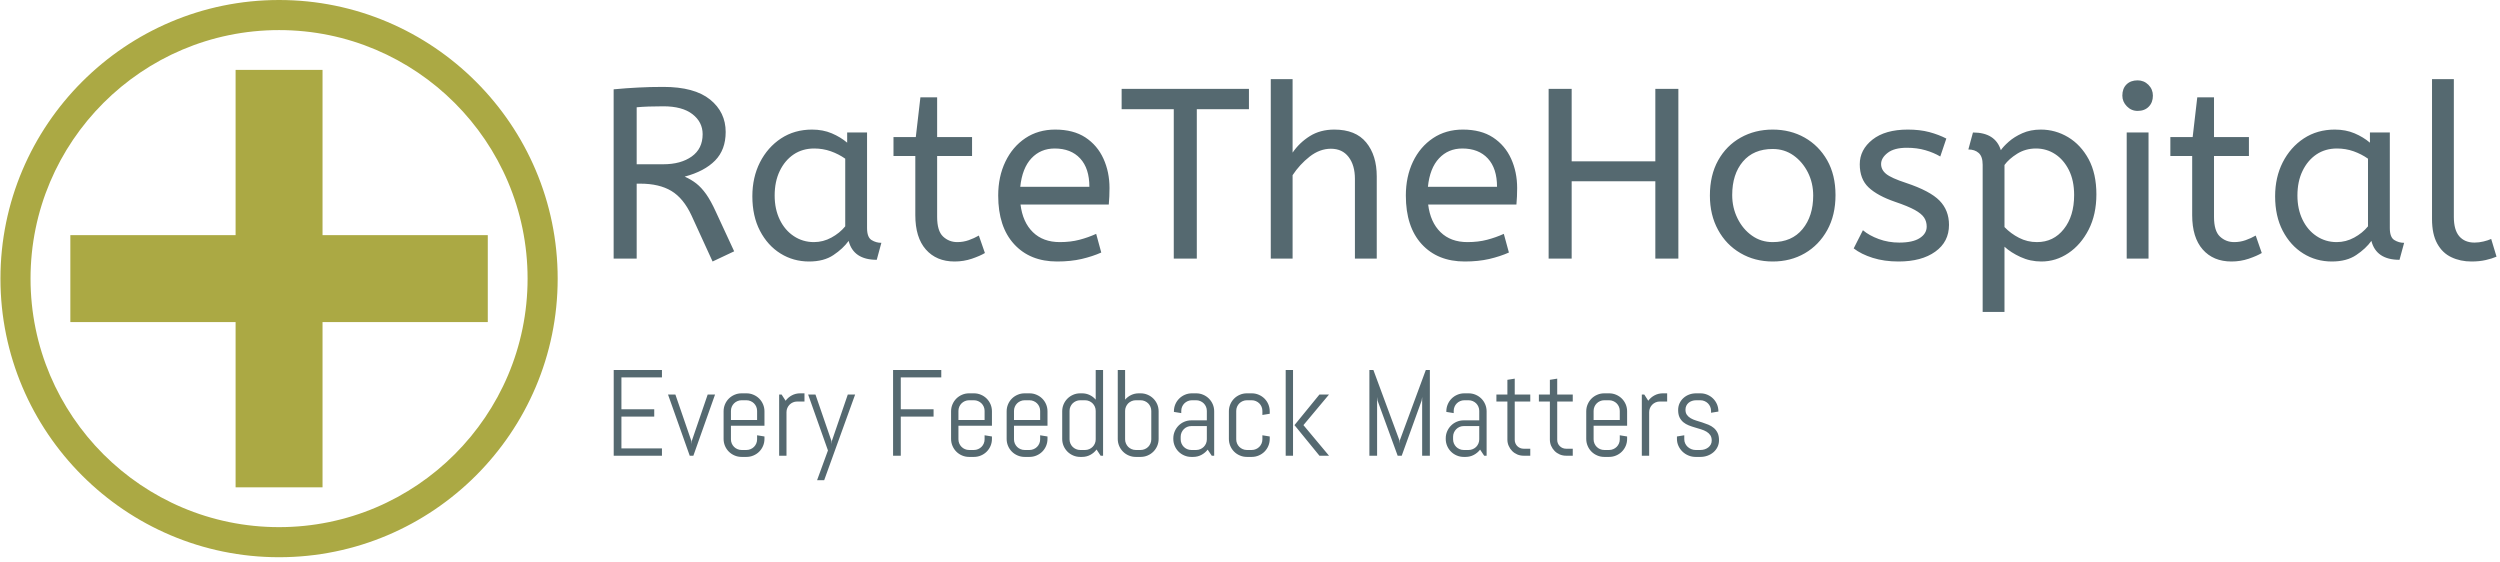 <svg xmlns="http://www.w3.org/2000/svg" version="1.1" xmlns:xlink="http://www.w3.org/1999/xlink" xmlns:svgjs="http://svgjs.dev/svgjs" width="1500" height="337" viewBox="0 0 1500 337"><g transform="matrix(1,0,0,1,-0.909,-1.333)"><svg viewBox="0 0 396 89" data-background-color="#ffffff" preserveAspectRatio="xMidYMid meet" height="337" width="1500" xmlns="http://www.w3.org/2000/svg" xmlns:xlink="http://www.w3.org/1999/xlink"><g id="tight-bounds" transform="matrix(1,0,0,1,0.24,0.352)"><svg viewBox="0 0 395.52 88.296" height="88.296" width="395.52"><g><svg viewBox="0 0 524.328 117.051" height="88.296" width="395.52"><g transform="matrix(1,0,0,1,128.808,16.177)"><svg viewBox="0 0 395.52 84.697" height="84.697" width="395.52"><g id="textblocktransform"><svg viewBox="0 0 395.52 84.697" height="84.697" width="395.52" id="textblock"><g><svg viewBox="0 0 395.52 49.797" height="49.797" width="395.52"><g transform="matrix(1,0,0,1,0,0)"><svg width="395.52" viewBox="4.5 -37 388.22 48" height="49.797" data-palette-color="#556970"><g class="wordmark-text-0" data-fill-palette-color="primary" id="text-0"><path d="M29.35-1.5L24.9 0.6 20.55-8.9Q18.9-12.45 16.4-13.95 13.9-15.45 10-15.45L10-15.45 9.25-15.45 9.25 0 4.5 0 4.5-34.9Q7.15-35.15 9.58-35.27 12-35.4 14.75-35.4L14.75-35.4Q21.15-35.4 24.38-32.8 27.6-30.2 27.6-26.1L27.6-26.1Q27.6-22.45 25.43-20.23 23.25-18 19.15-16.9L19.15-16.9Q20.5-16.3 21.55-15.48 22.6-14.65 23.58-13.28 24.55-11.9 25.55-9.7L25.55-9.7 29.35-1.5ZM9.25-31.2L9.25-19.45 14.75-19.45Q18.35-19.45 20.6-21.05 22.85-22.65 22.85-25.65L22.85-25.65Q22.85-28.15 20.75-29.78 18.65-31.4 14.75-31.4L14.75-31.4Q13.05-31.4 11.7-31.35 10.35-31.3 9.25-31.2L9.25-31.2ZM44.8 0.6L44.8 0.6Q41.55 0.6 38.9-1.05 36.25-2.7 34.67-5.73 33.1-8.75 33.1-12.85L33.1-12.85Q33.1-16.75 34.67-19.85 36.25-22.95 39.02-24.78 41.8-26.6 45.4-26.6L45.4-26.6Q47.65-26.6 49.47-25.83 51.3-25.05 52.65-23.9L52.65-23.9 52.65-26 56.75-26 56.75-6.3Q56.75-4.4 57.67-3.83 58.6-3.25 59.7-3.25L59.7-3.25 58.75 0.25Q53.95 0.25 52.95-3.65L52.95-3.65Q51.8-2.05 49.82-0.73 47.85 0.6 44.8 0.6ZM45.8-3.4L45.8-3.4Q47.7-3.4 49.4-4.33 51.1-5.25 52.25-6.65L52.25-6.65 52.25-20.6Q50.9-21.55 49.27-22.13 47.65-22.7 45.85-22.7L45.85-22.7Q43.45-22.7 41.62-21.48 39.8-20.25 38.75-18.07 37.7-15.9 37.7-13L37.7-13Q37.7-10.2 38.75-8.03 39.8-5.85 41.65-4.63 43.5-3.4 45.8-3.4ZM74.8 0.6L74.8 0.6Q71.05 0.6 68.87-1.88 66.7-4.35 66.7-8.95L66.7-8.95 66.7-21.15 62.2-21.15 62.2-25.05 66.8-25.05 67.75-33.25 71.2-33.25 71.2-25.05 78.4-25.05 78.4-21.15 71.2-21.15 71.2-8.6Q71.2-5.7 72.42-4.55 73.65-3.4 75.35-3.4L75.35-3.4Q76.6-3.4 77.72-3.8 78.85-4.2 79.8-4.75L79.8-4.75 81.05-1.15Q80.05-0.55 78.35 0.03 76.65 0.6 74.8 0.6ZM95.94 0.6L95.94 0.6Q90.34 0.6 87.07-2.98 83.79-6.55 83.79-13L83.79-13Q83.79-16.9 85.27-19.98 86.74-23.05 89.39-24.83 92.04-26.6 95.54-26.6L95.54-26.6Q99.29-26.6 101.77-24.98 104.24-23.35 105.49-20.6 106.74-17.85 106.74-14.55L106.74-14.55Q106.74-12.8 106.59-11.15L106.59-11.15 88.39-11.15Q88.84-7.5 90.94-5.45 93.04-3.4 96.49-3.4L96.49-3.4Q98.74-3.4 100.54-3.88 102.34-4.35 103.99-5.1L103.99-5.1 105.04-1.25Q103.24-0.45 100.99 0.08 98.74 0.6 95.94 0.6ZM88.34-14.8L88.34-14.8 102.59-14.8Q102.59-18.6 100.69-20.65 98.79-22.7 95.44-22.7L95.44-22.7Q92.54-22.7 90.64-20.68 88.74-18.65 88.34-14.8ZM124.74 0L119.99 0 119.99-30.8 109.24-30.8 109.24-35 135.49-35 135.49-30.8 124.74-30.8 124.74 0ZM144.49 0L139.99 0 139.99-37 144.49-37 144.49-21.85Q145.89-23.9 148.04-25.25 150.19-26.6 153.09-26.6L153.09-26.6Q157.49-26.6 159.66-23.95 161.84-21.3 161.84-16.95L161.84-16.95 161.84 0 157.34 0 157.34-16.45Q157.34-19.25 156.04-20.95 154.74-22.65 152.39-22.65L152.39-22.65Q150.09-22.65 148.01-21.03 145.94-19.4 144.49-17.2L144.49-17.2 144.49 0ZM179.99 0.6L179.99 0.6Q174.39 0.6 171.11-2.98 167.84-6.55 167.84-13L167.84-13Q167.84-16.9 169.31-19.98 170.78-23.05 173.44-24.83 176.09-26.6 179.59-26.6L179.59-26.6Q183.34-26.6 185.81-24.98 188.29-23.35 189.54-20.6 190.79-17.85 190.79-14.55L190.79-14.55Q190.79-12.8 190.64-11.15L190.64-11.15 172.44-11.15Q172.89-7.5 174.99-5.45 177.09-3.4 180.53-3.4L180.53-3.4Q182.78-3.4 184.59-3.88 186.39-4.35 188.04-5.1L188.04-5.1 189.09-1.25Q187.29-0.45 185.04 0.08 182.78 0.6 179.99 0.6ZM172.39-14.8L172.39-14.8 186.64-14.8Q186.64-18.6 184.74-20.65 182.84-22.7 179.49-22.7L179.49-22.7Q176.59-22.7 174.69-20.68 172.78-18.65 172.39-14.8ZM202.03 0L197.28 0 197.28-35 202.03-35 202.03-20.05 219.28-20.05 219.28-35 224.03-35 224.03 0 219.28 0 219.28-15.95 202.03-15.95 202.03 0ZM243.48 0.6L243.48 0.6Q239.78 0.6 236.83-1.13 233.88-2.85 232.21-5.93 230.53-9 230.53-13L230.53-13Q230.53-17.2 232.23-20.25 233.93-23.3 236.88-24.95 239.83-26.6 243.48-26.6L243.48-26.6Q247.13-26.6 250.06-24.95 252.98-23.3 254.71-20.28 256.43-17.25 256.43-13.1L256.43-13.1Q256.43-8.95 254.73-5.88 253.03-2.8 250.11-1.1 247.18 0.6 243.48 0.6ZM243.48-3.4L243.48-3.4Q247.43-3.4 249.63-6.08 251.83-8.75 251.83-13L251.83-13Q251.83-15.6 250.73-17.78 249.63-19.95 247.76-21.28 245.88-22.6 243.48-22.6L243.48-22.6Q239.53-22.6 237.33-20 235.13-17.4 235.13-13.1L235.13-13.1Q235.13-10.5 236.23-8.28 237.33-6.05 239.21-4.73 241.08-3.4 243.48-3.4ZM269.43 0.6L269.43 0.6Q266.48 0.6 264.1-0.15 261.73-0.9 260.18-2.1L260.18-2.1 262.08-5.85Q263.38-4.75 265.35-4.03 267.33-3.3 269.58-3.3L269.58-3.3Q272.38-3.3 273.8-4.23 275.23-5.15 275.23-6.6L275.23-6.6Q275.23-7.65 274.7-8.45 274.18-9.25 272.78-10.03 271.38-10.8 268.73-11.7L268.73-11.7Q265.08-12.95 263.25-14.68 261.43-16.4 261.43-19.45L261.43-19.45Q261.43-22.45 264.05-24.53 266.68-26.6 271.33-26.6L271.33-26.6Q273.83-26.6 275.78-26.08 277.73-25.55 279.28-24.75L279.28-24.75 278.03-21.05Q276.68-21.85 274.95-22.35 273.23-22.85 271.13-22.85L271.13-22.85Q268.53-22.85 267.18-21.8 265.83-20.75 265.83-19.5L265.83-19.5Q265.83-18.3 266.88-17.45 267.93-16.6 270.98-15.6L270.98-15.6Q275.93-13.95 277.88-11.95 279.83-9.95 279.83-6.95L279.83-6.95Q279.83-3.45 277-1.43 274.18 0.6 269.43 0.6ZM291.27 11L286.77 11 286.77-19.35Q286.77-21.05 285.95-21.78 285.13-22.5 283.82-22.5L283.82-22.5 284.77-26Q289.38-26 290.52-22.35L290.52-22.35Q291.02-23.1 292.15-24.1 293.27-25.1 294.95-25.85 296.63-26.6 298.77-26.6L298.77-26.6Q301.77-26.6 304.4-25.03 307.02-23.45 308.63-20.48 310.22-17.5 310.22-13.25L310.22-13.25Q310.22-9.1 308.63-5.98 307.02-2.85 304.45-1.13 301.88 0.6 298.88 0.6L298.88 0.6Q296.57 0.6 294.57-0.33 292.57-1.25 291.27-2.45L291.27-2.45 291.27 11ZM297.97-3.4L297.97-3.4Q301.38-3.4 303.5-6.08 305.63-8.75 305.63-13.1L305.63-13.1Q305.63-16.1 304.55-18.25 303.47-20.4 301.7-21.55 299.93-22.7 297.77-22.7L297.77-22.7Q295.63-22.7 293.9-21.63 292.18-20.55 291.27-19.3L291.27-19.3 291.27-6.5Q292.57-5.15 294.27-4.28 295.97-3.4 297.97-3.4ZM320.97 0L316.47 0 316.47-26 320.97-26 320.97 0ZM318.72-30.45L318.72-30.45Q317.42-30.45 316.5-31.4 315.57-32.35 315.57-33.6L315.57-33.6Q315.57-35.05 316.42-35.9 317.27-36.75 318.72-36.75L318.72-36.75Q320.02-36.75 320.95-35.83 321.87-34.9 321.87-33.6L321.87-33.6Q321.87-32.2 321.02-31.33 320.17-30.45 318.72-30.45ZM338.07 0.6L338.07 0.6Q334.32 0.6 332.14-1.88 329.97-4.35 329.97-8.95L329.97-8.95 329.97-21.15 325.47-21.15 325.47-25.05 330.07-25.05 331.02-33.25 334.47-33.25 334.47-25.05 341.67-25.05 341.67-21.15 334.47-21.15 334.47-8.6Q334.47-5.7 335.69-4.55 336.92-3.4 338.62-3.4L338.62-3.4Q339.87-3.4 340.99-3.8 342.12-4.2 343.07-4.75L343.07-4.75 344.32-1.15Q343.32-0.55 341.62 0.03 339.92 0.6 338.07 0.6ZM358.77 0.6L358.77 0.6Q355.52 0.6 352.87-1.05 350.22-2.7 348.64-5.73 347.07-8.75 347.07-12.85L347.07-12.85Q347.07-16.75 348.64-19.85 350.22-22.95 352.99-24.78 355.77-26.6 359.37-26.6L359.37-26.6Q361.62-26.6 363.44-25.83 365.27-25.05 366.62-23.9L366.62-23.9 366.62-26 370.72-26 370.72-6.3Q370.72-4.4 371.64-3.83 372.57-3.25 373.67-3.25L373.67-3.25 372.72 0.25Q367.92 0.25 366.92-3.65L366.92-3.65Q365.77-2.05 363.79-0.73 361.82 0.6 358.77 0.6ZM359.77-3.4L359.77-3.4Q361.67-3.4 363.37-4.33 365.07-5.25 366.22-6.65L366.22-6.65 366.22-20.6Q364.87-21.55 363.24-22.13 361.62-22.7 359.82-22.7L359.82-22.7Q357.42-22.7 355.59-21.48 353.77-20.25 352.72-18.07 351.67-15.9 351.67-13L351.67-13Q351.67-10.2 352.72-8.03 353.77-5.85 355.62-4.63 357.47-3.4 359.77-3.4ZM387.56 0.6L387.56 0.6Q385.27 0.6 383.42-0.28 381.56-1.15 380.49-3.1 379.42-5.05 379.42-8.15L379.42-8.15 379.42-37 383.92-37 383.92-8.6Q383.92-5.9 385.04-4.6 386.17-3.3 388.17-3.3L388.17-3.3Q389.12-3.3 390.04-3.53 390.97-3.75 391.62-4.05L391.62-4.05 392.72-0.4Q391.81 0 390.49 0.3 389.17 0.6 387.56 0.6Z" fill="#556970" data-fill-palette-color="primary"></path></g></svg></g></svg></g><g transform="matrix(1,0,0,1,0,61.552)"><svg viewBox="0 0 232.21 23.144" height="23.144" width="232.21"><g transform="matrix(1,0,0,1,0,0)"><svg width="232.21" viewBox="4 -35.01 451.64 45.02" height="23.144" data-palette-color="#556970"><path d="M23.71 0L4 0 4-35.01 23.71-35.01 23.71-32.01 7.15-32.01 7.15-18.99 20.56-18.99 20.56-15.99 7.15-15.99 7.15-3 23.71-3 23.71 0ZM45.41-25L36.55 0 35.06 0 26.19-25 29.2-25 35.72-6.05 35.81-4.76 35.91-6.05 42.4-25 45.41-25ZM65.6-6.86L65.6-6.86Q65.6-5.35 65.02-4 64.45-2.66 63.45-1.66 62.45-0.66 61.1-0.09 59.76 0.49 58.25 0.49L58.25 0.49 56.25 0.49Q54.73 0.49 53.39-0.09 52.05-0.66 51.04-1.66 50.04-2.66 49.47-4 48.9-5.35 48.9-6.86L48.9-6.86 48.9-18.14Q48.9-19.65 49.47-21 50.04-22.34 51.04-23.34 52.05-24.34 53.39-24.91 54.73-25.49 56.25-25.49L56.25-25.49 58.25-25.49Q59.76-25.49 61.1-24.91 62.45-24.34 63.45-23.34 64.45-22.34 65.02-21 65.6-19.65 65.6-18.14L65.6-18.14 65.6-12.26 51.9-12.26 51.9-6.69Q51.9-5.79 52.24-4.99 52.58-4.2 53.17-3.61 53.75-3.03 54.55-2.69 55.34-2.34 56.25-2.34L56.25-2.34 58.25-2.34Q59.15-2.34 59.94-2.69 60.74-3.03 61.32-3.61 61.91-4.2 62.25-4.99 62.59-5.79 62.59-6.69L62.59-6.69 62.59-8.35 65.6-7.86 65.6-6.86ZM62.59-14.6L62.59-18.31Q62.59-19.21 62.25-20.01 61.91-20.8 61.32-21.39 60.74-21.97 59.94-22.31 59.15-22.66 58.25-22.66L58.25-22.66 56.25-22.66Q55.34-22.66 54.55-22.31 53.75-21.97 53.17-21.39 52.58-20.8 52.24-20.01 51.9-19.21 51.9-18.31L51.9-18.31 51.9-14.6 62.59-14.6ZM81.95-22.14L78.95-22.14Q78.04-22.14 77.25-21.8 76.46-21.46 75.87-20.87 75.29-20.29 74.94-19.49 74.6-18.7 74.6-17.8L74.6-17.8 74.6 0 71.6 0 71.6-25 72.6-25 74.24-22.46Q75.26-23.85 76.81-24.67 78.36-25.49 80.19-25.49L80.19-25.49 81.95-25.49 81.95-22.14ZM102.65-25L90 10.01 87.1 10.01 91.54-2.15 83.44-25 86.44-25 92.96-6.05 93.06-4.76 93.15-6.05 99.65-25 102.65-25ZM137.85-32.01L121.3-32.01 121.3-18.99 134.7-18.99 134.7-15.99 121.3-15.99 121.3 0 118.15 0 118.15-35.01 137.85-35.01 137.85-32.01ZM158.55-6.86L158.55-6.86Q158.55-5.35 157.98-4 157.4-2.66 156.4-1.66 155.4-0.66 154.06-0.09 152.72 0.49 151.2 0.49L151.2 0.49 149.2 0.49Q147.69 0.49 146.34-0.09 145-0.66 144-1.66 143-2.66 142.43-4 141.85-5.35 141.85-6.86L141.85-6.86 141.85-18.14Q141.85-19.65 142.43-21 143-22.34 144-23.34 145-24.34 146.34-24.91 147.69-25.49 149.2-25.49L149.2-25.49 151.2-25.49Q152.72-25.49 154.06-24.91 155.4-24.34 156.4-23.34 157.4-22.34 157.98-21 158.55-19.65 158.55-18.14L158.55-18.14 158.55-12.26 144.86-12.26 144.86-6.69Q144.86-5.79 145.2-4.99 145.54-4.2 146.13-3.61 146.71-3.03 147.5-2.69 148.3-2.34 149.2-2.34L149.2-2.34 151.2-2.34Q152.11-2.34 152.9-2.69 153.69-3.03 154.28-3.61 154.87-4.2 155.21-4.99 155.55-5.79 155.55-6.69L155.55-6.69 155.55-8.35 158.55-7.86 158.55-6.86ZM155.55-14.6L155.55-18.31Q155.55-19.21 155.21-20.01 154.87-20.8 154.28-21.39 153.69-21.97 152.9-22.31 152.11-22.66 151.2-22.66L151.2-22.66 149.2-22.66Q148.3-22.66 147.5-22.31 146.71-21.97 146.13-21.39 145.54-20.8 145.2-20.01 144.86-19.21 144.86-18.31L144.86-18.31 144.86-14.6 155.55-14.6ZM181.25-6.86L181.25-6.86Q181.25-5.35 180.68-4 180.11-2.66 179.11-1.66 178.11-0.66 176.76-0.09 175.42 0.49 173.91 0.49L173.91 0.49 171.9 0.49Q170.39 0.49 169.05-0.09 167.7-0.66 166.7-1.66 165.7-2.66 165.13-4 164.56-5.35 164.56-6.86L164.56-6.86 164.56-18.14Q164.56-19.65 165.13-21 165.7-22.34 166.7-23.34 167.7-24.34 169.05-24.91 170.39-25.49 171.9-25.49L171.9-25.49 173.91-25.49Q175.42-25.49 176.76-24.91 178.11-24.34 179.11-23.34 180.11-22.34 180.68-21 181.25-19.65 181.25-18.14L181.25-18.14 181.25-12.26 167.56-12.26 167.56-6.69Q167.56-5.79 167.9-4.99 168.24-4.2 168.83-3.61 169.41-3.03 170.21-2.69 171-2.34 171.9-2.34L171.9-2.34 173.91-2.34Q174.81-2.34 175.6-2.69 176.4-3.03 176.98-3.61 177.57-4.2 177.91-4.99 178.25-5.79 178.25-6.69L178.25-6.69 178.25-8.35 181.25-7.86 181.25-6.86ZM178.25-14.6L178.25-18.31Q178.25-19.21 177.91-20.01 177.57-20.8 176.98-21.39 176.4-21.97 175.6-22.31 174.81-22.66 173.91-22.66L173.91-22.66 171.9-22.66Q171-22.66 170.21-22.31 169.41-21.97 168.83-21.39 168.24-20.8 167.9-20.01 167.56-19.21 167.56-18.31L167.56-18.31 167.56-14.6 178.25-14.6ZM203.96 0L202.96 0 201.3-2.54Q200.27-1.15 198.73-0.33 197.19 0.49 195.36 0.49L195.36 0.49 194.61 0.49Q193.09 0.49 191.75-0.09 190.41-0.66 189.41-1.66 188.41-2.66 187.83-4 187.26-5.35 187.26-6.86L187.26-6.86 187.26-18.14Q187.26-19.65 187.83-21 188.41-22.34 189.41-23.34 190.41-24.34 191.75-24.91 193.09-25.49 194.61-25.49L194.61-25.49 195.36-25.49Q197.05-25.49 198.49-24.8 199.93-24.12 200.95-22.9L200.95-22.9 200.95-35.01 203.96-35.01 203.96 0ZM200.95-6.69L200.95-18.31Q200.95-19.21 200.61-20.01 200.27-20.8 199.68-21.39 199.1-21.97 198.31-22.31 197.51-22.66 196.61-22.66L196.61-22.66 194.61-22.66Q193.7-22.66 192.91-22.31 192.12-21.97 191.53-21.39 190.94-20.8 190.6-20.01 190.26-19.21 190.26-18.31L190.26-18.31 190.26-6.69Q190.26-5.79 190.6-4.99 190.94-4.2 191.53-3.61 192.12-3.03 192.91-2.69 193.7-2.34 194.61-2.34L194.61-2.34 196.61-2.34Q197.51-2.34 198.31-2.69 199.1-3.03 199.68-3.61 200.27-4.2 200.61-4.99 200.95-5.79 200.95-6.69L200.95-6.69ZM226.66-6.86L226.66-6.86Q226.66-5.35 226.09-4 225.51-2.66 224.51-1.66 223.51-0.66 222.17-0.09 220.82 0.49 219.31 0.49L219.31 0.49 217.31 0.49Q215.8 0.49 214.45-0.09 213.11-0.66 212.11-1.66 211.11-2.66 210.53-4 209.96-5.35 209.96-6.86L209.96-6.86 209.96-35.01 212.96-35.01 212.96-22.9Q213.99-24.12 215.43-24.8 216.87-25.49 218.55-25.49L218.55-25.49 219.31-25.49Q220.82-25.49 222.17-24.91 223.51-24.34 224.51-23.34 225.51-22.34 226.09-21 226.66-19.65 226.66-18.14L226.66-18.14 226.66-6.86ZM223.66-6.69L223.66-18.31Q223.66-19.21 223.31-20.01 222.97-20.8 222.39-21.39 221.8-21.97 221.01-22.31 220.21-22.66 219.31-22.66L219.31-22.66 217.31-22.66Q216.41-22.66 215.61-22.31 214.82-21.97 214.23-21.39 213.65-20.8 213.31-20.01 212.96-19.21 212.96-18.31L212.96-18.31 212.96-6.69Q212.96-5.79 213.31-4.99 213.65-4.2 214.23-3.61 214.82-3.03 215.61-2.69 216.41-2.34 217.31-2.34L217.31-2.34 219.31-2.34Q220.21-2.34 221.01-2.69 221.8-3.03 222.39-3.61 222.97-4.2 223.31-4.99 223.66-5.79 223.66-6.69L223.66-6.69ZM249.36 0L248.36 0 246.7-2.49Q245.68-1.15 244.14-0.33 242.6 0.49 240.77 0.49L240.77 0.49 240.01 0.49Q238.5 0.49 237.16-0.09 235.81-0.66 234.81-1.66 233.81-2.66 233.24-4 232.66-5.35 232.66-6.86L232.66-6.86 232.66-7.1Q232.66-8.62 233.24-9.96 233.81-11.3 234.81-12.3 235.81-13.31 237.16-13.88 238.5-14.45 240.01-14.45L240.01-14.45 246.36-14.45 246.36-18.31Q246.36-19.21 246.02-20.01 245.68-20.8 245.09-21.39 244.5-21.97 243.71-22.31 242.92-22.66 242.01-22.66L242.01-22.66 240.26-22.66Q239.35-22.66 238.56-22.31 237.77-21.97 237.18-21.39 236.59-20.8 236.25-20.01 235.91-19.21 235.91-18.31L235.91-18.31 235.91-17.41 232.91-17.9 232.91-18.14Q232.91-19.65 233.48-21 234.05-22.34 235.06-23.34 236.06-24.34 237.4-24.91 238.74-25.49 240.26-25.49L240.26-25.49 242.01-25.49Q243.53-25.49 244.87-24.91 246.21-24.34 247.21-23.34 248.21-22.34 248.79-21 249.36-19.65 249.36-18.14L249.36-18.14 249.36 0ZM246.36-6.69L246.36-12.11 240.01-12.11Q239.11-12.11 238.31-11.77 237.52-11.43 236.94-10.83 236.35-10.23 236.01-9.44 235.67-8.64 235.67-7.74L235.67-7.74 235.67-6.69Q235.67-5.79 236.01-4.99 236.35-4.2 236.94-3.61 237.52-3.03 238.31-2.69 239.11-2.34 240.01-2.34L240.01-2.34 242.01-2.34Q242.92-2.34 243.71-2.69 244.5-3.03 245.09-3.61 245.68-4.2 246.02-4.99 246.36-5.79 246.36-6.69L246.36-6.69ZM272.06-6.86L272.06-6.86Q272.06-5.35 271.49-4 270.92-2.66 269.92-1.66 268.92-0.66 267.57-0.09 266.23 0.49 264.72 0.49L264.72 0.49 262.71 0.49Q261.2 0.49 259.86-0.09 258.51-0.66 257.51-1.66 256.51-2.66 255.94-4 255.37-5.35 255.37-6.86L255.37-6.86 255.37-18.14Q255.37-19.65 255.94-21 256.51-22.34 257.51-23.34 258.51-24.34 259.86-24.91 261.2-25.49 262.71-25.49L262.71-25.49 264.72-25.49Q266.23-25.49 267.57-24.91 268.92-24.34 269.92-23.34 270.92-22.34 271.49-21 272.06-19.65 272.06-18.14L272.06-18.14 272.06-17.14 269.06-16.65 269.06-18.31Q269.06-19.21 268.72-20.01 268.38-20.8 267.79-21.39 267.21-21.97 266.41-22.31 265.62-22.66 264.72-22.66L264.72-22.66 262.71-22.66Q261.81-22.66 261.02-22.31 260.22-21.97 259.64-21.39 259.05-20.8 258.71-20.01 258.37-19.21 258.37-18.31L258.37-18.31 258.37-6.69Q258.37-5.79 258.71-4.99 259.05-4.2 259.64-3.61 260.22-3.03 261.02-2.69 261.81-2.34 262.71-2.34L262.71-2.34 264.72-2.34Q265.62-2.34 266.41-2.69 267.21-3.03 267.79-3.61 268.38-4.2 268.72-4.99 269.06-5.79 269.06-6.69L269.06-6.69 269.06-8.35 272.06-7.86 272.06-6.86ZM296.28 0L292.37 0 282.17-12.5 292.37-25 296.28-25 285.83-12.5 296.28 0ZM281.58 0L278.58 0 278.58-35.01 281.58-35.01 281.58 0ZM337.49 0L334.34 0 334.34-24 334.12-22.51 325.99 0 324.33 0 316.12-22.51 315.93-24 315.93 0 312.78 0 312.78-35.01 314.42-35.01 325.04-6.3 325.13-5 325.23-6.3 335.83-35.01 337.49-35.01 337.49 0ZM360.68 0L359.68 0 358.02-2.49Q356.99-1.15 355.45-0.33 353.92 0.49 352.08 0.49L352.08 0.49 351.33 0.49Q349.81 0.49 348.47-0.09 347.13-0.66 346.13-1.66 345.13-2.66 344.55-4 343.98-5.35 343.98-6.86L343.98-6.86 343.98-7.1Q343.98-8.62 344.55-9.96 345.13-11.3 346.13-12.3 347.13-13.31 348.47-13.88 349.81-14.45 351.33-14.45L351.33-14.45 357.67-14.45 357.67-18.31Q357.67-19.21 357.33-20.01 356.99-20.8 356.41-21.39 355.82-21.97 355.03-22.31 354.23-22.66 353.33-22.66L353.33-22.66 351.57-22.66Q350.67-22.66 349.87-22.31 349.08-21.97 348.5-21.39 347.91-20.8 347.57-20.01 347.23-19.21 347.23-18.31L347.23-18.31 347.23-17.41 344.22-17.9 344.22-18.14Q344.22-19.65 344.8-21 345.37-22.34 346.37-23.34 347.37-24.34 348.71-24.91 350.06-25.49 351.57-25.49L351.57-25.49 353.33-25.49Q354.84-25.49 356.19-24.91 357.53-24.34 358.53-23.34 359.53-22.34 360.1-21 360.68-19.65 360.68-18.14L360.68-18.14 360.68 0ZM357.67-6.69L357.67-12.11 351.33-12.11Q350.42-12.11 349.63-11.77 348.84-11.43 348.25-10.83 347.67-10.23 347.32-9.44 346.98-8.64 346.98-7.74L346.98-7.74 346.98-6.69Q346.98-5.79 347.32-4.99 347.67-4.2 348.25-3.61 348.84-3.03 349.63-2.69 350.42-2.34 351.33-2.34L351.33-2.34 353.33-2.34Q354.23-2.34 355.03-2.69 355.82-3.03 356.41-3.61 356.99-4.2 357.33-4.99 357.67-5.79 357.67-6.69L357.67-6.69ZM378.52 0L375.79 0Q374.42 0 373.21-0.51 372-1.03 371.11-1.93 370.22-2.83 369.7-4.03 369.17-5.22 369.17-6.59L369.17-6.59 369.17-22.14 364.68-22.14 364.68-25 369.17-25 369.17-31.01 372.17-31.49 372.17-25 378.52-25 378.52-22.14 372.17-22.14 372.17-6.45Q372.17-5.69 372.46-5.04 372.74-4.39 373.22-3.91 373.71-3.42 374.37-3.14 375.03-2.86 375.79-2.86L375.79-2.86 378.52-2.86 378.52 0ZM395.88 0L393.14 0Q391.78 0 390.57-0.51 389.36-1.03 388.47-1.93 387.58-2.83 387.05-4.03 386.53-5.22 386.53-6.59L386.53-6.59 386.53-22.14 382.04-22.14 382.04-25 386.53-25 386.53-31.01 389.53-31.49 389.53-25 395.88-25 395.88-22.14 389.53-22.14 389.53-6.45Q389.53-5.69 389.81-5.04 390.09-4.39 390.58-3.91 391.07-3.42 391.73-3.14 392.39-2.86 393.14-2.86L393.14-2.86 395.88-2.86 395.88 0ZM418.09-6.86L418.09-6.86Q418.09-5.35 417.52-4 416.94-2.66 415.94-1.66 414.94-0.66 413.6-0.09 412.26 0.49 410.74 0.49L410.74 0.49 408.74 0.49Q407.23 0.49 405.89-0.09 404.54-0.66 403.54-1.66 402.54-2.66 401.97-4 401.39-5.35 401.39-6.86L401.39-6.86 401.39-18.14Q401.39-19.65 401.97-21 402.54-22.34 403.54-23.34 404.54-24.34 405.89-24.91 407.23-25.49 408.74-25.49L408.74-25.49 410.74-25.49Q412.26-25.49 413.6-24.91 414.94-24.34 415.94-23.34 416.94-22.34 417.52-21 418.09-19.65 418.09-18.14L418.09-18.14 418.09-12.26 404.4-12.26 404.4-6.69Q404.4-5.79 404.74-4.99 405.08-4.2 405.67-3.61 406.25-3.03 407.04-2.69 407.84-2.34 408.74-2.34L408.74-2.34 410.74-2.34Q411.65-2.34 412.44-2.69 413.23-3.03 413.82-3.61 414.41-4.2 414.75-4.99 415.09-5.79 415.09-6.69L415.09-6.69 415.09-8.35 418.09-7.86 418.09-6.86ZM415.09-14.6L415.09-18.31Q415.09-19.21 414.75-20.01 414.41-20.8 413.82-21.39 413.23-21.97 412.44-22.31 411.65-22.66 410.74-22.66L410.74-22.66 408.74-22.66Q407.84-22.66 407.04-22.31 406.25-21.97 405.67-21.39 405.08-20.8 404.74-20.01 404.4-19.21 404.4-18.31L404.4-18.31 404.4-14.6 415.09-14.6ZM434.45-22.14L431.44-22.14Q430.54-22.14 429.75-21.8 428.95-21.46 428.37-20.87 427.78-20.29 427.44-19.49 427.1-18.7 427.1-17.8L427.1-17.8 427.1 0 424.1 0 424.1-25 425.1-25 426.73-22.46Q427.76-23.85 429.31-24.67 430.86-25.49 432.69-25.49L432.69-25.49 434.45-25.49 434.45-22.14ZM455.64-6.35L455.64-6.35Q455.64-4.83 455.03-3.58 454.42-2.32 453.37-1.42 452.32-0.51 450.94-0.01 449.56 0.49 448.04 0.49L448.04 0.49 446.04 0.49Q444.53 0.49 443.15-0.09 441.77-0.66 440.73-1.66 439.69-2.66 439.07-4 438.45-5.35 438.45-6.86L438.45-6.86 438.45-7.86 441.45-8.35 441.45-6.69Q441.45-5.79 441.83-4.99 442.21-4.2 442.84-3.61 443.48-3.03 444.31-2.69 445.14-2.34 446.04-2.34L446.04-2.34 448.04-2.34Q448.95-2.34 449.78-2.61 450.61-2.88 451.25-3.38 451.9-3.88 452.28-4.59 452.66-5.3 452.66-6.2L452.66-6.2Q452.66-7.54 452.07-8.4 451.49-9.25 450.52-9.83 449.56-10.4 448.32-10.78 447.09-11.16 445.8-11.54 444.5-11.91 443.27-12.4 442.04-12.89 441.07-13.68 440.11-14.48 439.52-15.67 438.94-16.87 438.94-18.65L438.94-18.65Q438.94-20.17 439.52-21.42 440.11-22.68 441.11-23.58 442.11-24.49 443.44-24.99 444.77-25.49 446.29-25.49L446.29-25.49 448.04-25.49Q449.56-25.49 450.9-24.91 452.24-24.34 453.24-23.34 454.24-22.34 454.82-21 455.39-19.65 455.39-18.14L455.39-18.14 455.39-18.04 452.39-17.55 452.39-18.31Q452.39-19.21 452.05-20.01 451.71-20.8 451.12-21.39 450.53-21.97 449.74-22.31 448.95-22.66 448.04-22.66L448.04-22.66 446.29-22.66Q445.38-22.66 444.59-22.39 443.8-22.12 443.21-21.62 442.62-21.12 442.28-20.41 441.94-19.7 441.94-18.8L441.94-18.8Q441.94-17.5 442.53-16.69 443.11-15.87 444.08-15.31 445.04-14.75 446.27-14.37 447.51-13.99 448.79-13.59 450.07-13.18 451.3-12.67 452.54-12.16 453.5-11.35 454.46-10.55 455.05-9.34 455.64-8.13 455.64-6.35Z" opacity="1" transform="matrix(1,0,0,1,0,0)" fill="#556970" class="slogan-text-1" data-fill-palette-color="secondary" id="text-1"></path></svg></g></svg></g></svg></g></svg></g><g><svg viewBox="0 0 117.052 117.051" height="117.051" width="117.052"><g><svg version="1.0" xmlns="http://www.w3.org/2000/svg" xmlns:xlink="http://www.w3.org/1999/xlink" x="0" y="0" viewBox="0 0 100 99.999" enable-background="new 0 0 100 99.999" xml:space="preserve" id="icon-0" width="117.052" height="117.051" class="icon-icon-0" data-fill-palette-color="accent"><polygon points="87.457,42.199 57.801,42.199 57.801,12.543 42.2,12.543 42.2,42.199 12.544,42.199 12.544,57.8 42.2,57.8 	42.2,87.456 57.801,87.456 57.801,57.8 87.457,57.8 " fill="#aba944" data-fill-palette-color="accent"></polygon><path d="M50 99.999C22.429 99.999 0 77.57 0 50S22.429 0 50 0C77.57 0 100 22.43 100 50S77.571 99.999 50 99.999M50 5.4C25.406 5.4 5.4 25.407 5.4 50S25.406 94.6 50 94.6C74.592 94.6 94.599 74.593 94.599 50S74.592 5.4 50 5.4" fill="#aba944" data-fill-palette-color="accent"></path></svg></g></svg></g></svg></g><defs></defs></svg><rect width="395.52" height="88.296" fill="none" stroke="none" visibility="hidden"></rect></g></svg></g></svg>